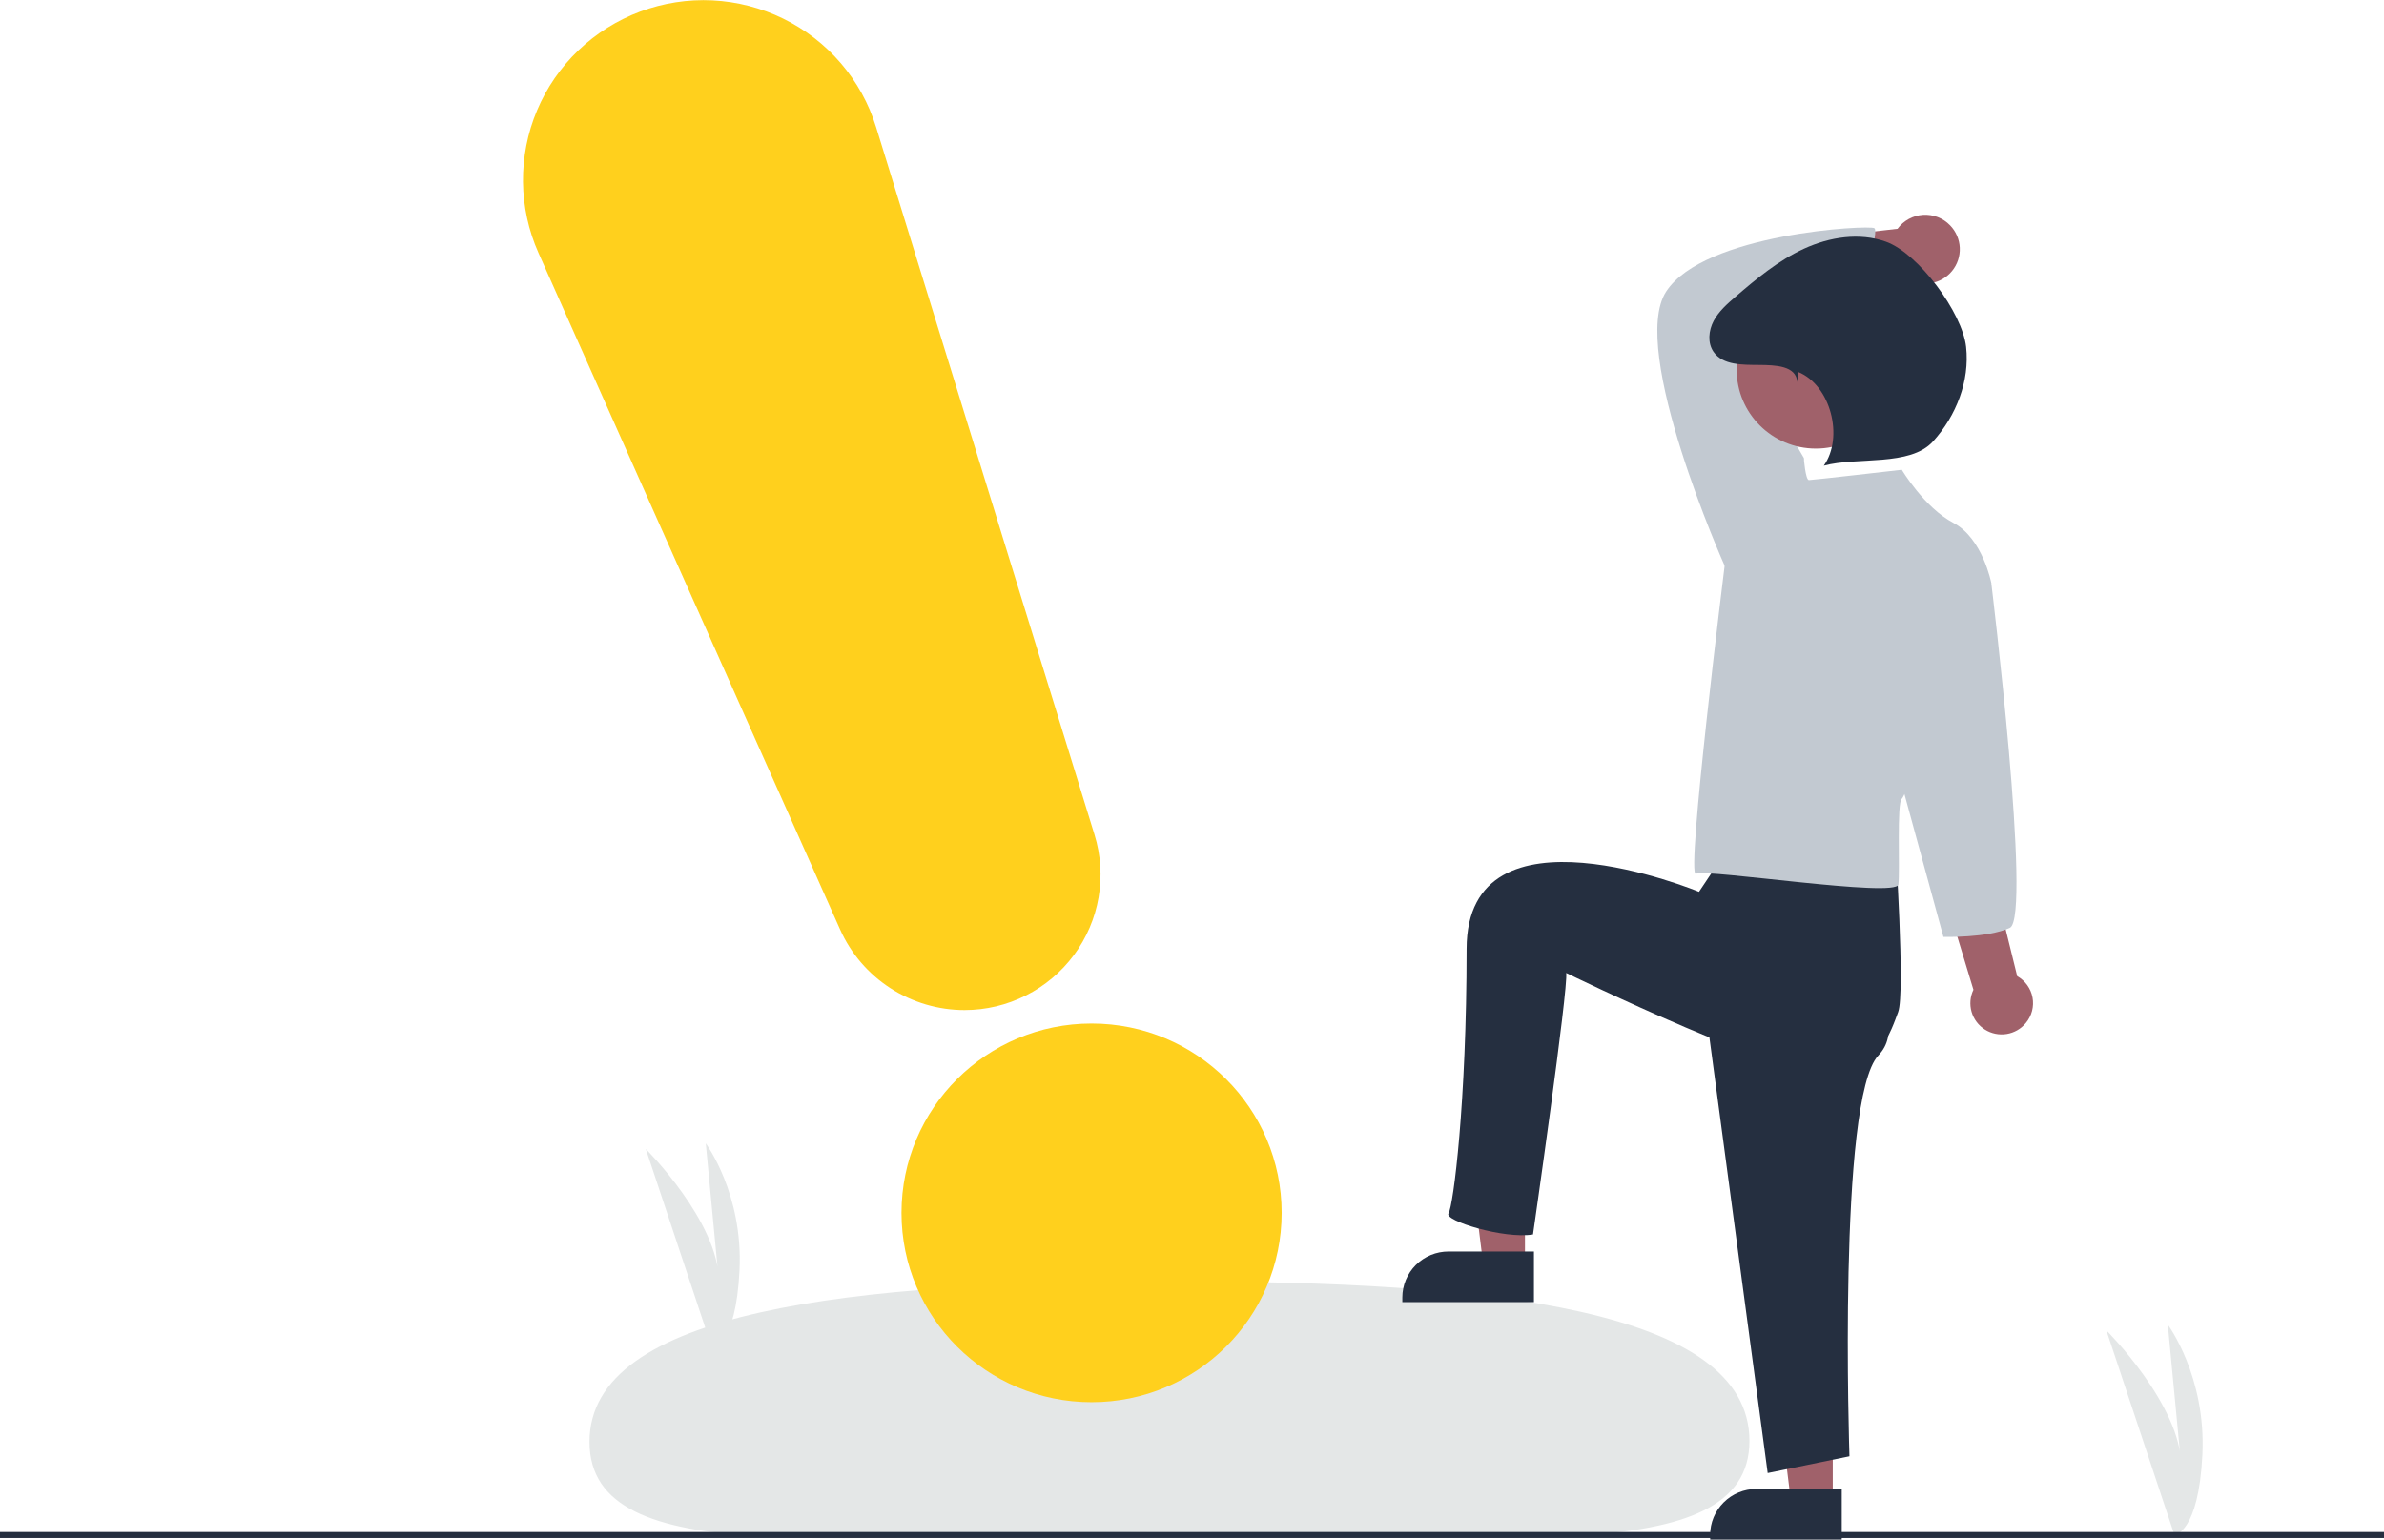 <svg width="240" height="155" viewBox="0 0 240 155" fill="none" xmlns="http://www.w3.org/2000/svg">
<path d="M218.905 154.542L212.051 133.936C212.051 133.936 219.59 141.447 219.59 147.609L218.237 133.359C218.237 133.359 222.103 138.558 221.717 146.454C221.33 154.349 218.905 154.542 218.905 154.542Z" fill="#E4E7E7"/>
<path d="M71.703 135.78L65.013 115.67C65.013 115.67 72.371 123 72.371 129.014L71.05 115.106C71.05 115.106 74.824 120.18 74.447 127.886C74.069 135.592 71.703 135.78 71.703 135.78Z" fill="#E4E7E7"/>
<path d="M176.119 145.059C176.131 158.288 149.791 154.219 117.544 154.247C85.298 154.274 59.356 158.388 59.345 145.16C59.333 131.931 85.664 129.032 117.91 129.004C150.156 128.976 176.108 131.831 176.119 145.059Z" fill="#E4E7E7"/>
<path d="M240 154.239H0V154.844H240V154.239Z" fill="#252F40"/>
<path d="M153.52 127.194H149.304L147.298 110.997H153.52V127.194Z" fill="#A0616A"/>
<path d="M145.824 125.995H154.423V131.094H141.174V130.627C141.174 129.399 141.664 128.22 142.536 127.351C143.408 126.483 144.591 125.995 145.824 125.995Z" fill="#252F40"/>
<path d="M184.507 151.101H180.291L178.285 134.903H184.507V151.101Z" fill="#A0616A"/>
<path d="M176.812 149.901H185.411V155H172.161V154.533C172.161 153.305 172.651 152.126 173.523 151.258C174.396 150.389 175.579 149.901 176.812 149.901Z" fill="#252F40"/>
<path d="M203.953 102.981C204.244 102.629 204.455 102.218 204.569 101.776C204.684 101.334 204.7 100.873 204.616 100.424C204.532 99.975 204.35 99.55 204.084 99.179C203.817 98.808 203.472 98.499 203.073 98.275L193.282 58.545L187.021 61.228L198.667 99.644C198.334 100.337 198.268 101.128 198.48 101.866C198.693 102.605 199.171 103.24 199.822 103.651C200.474 104.063 201.254 104.222 202.015 104.098C202.777 103.975 203.466 103.577 203.953 102.981Z" fill="#A0616A"/>
<path d="M196.316 22.685C195.967 22.321 195.542 22.038 195.07 21.855C194.599 21.673 194.094 21.596 193.589 21.629C193.085 21.662 192.594 21.805 192.151 22.048C191.708 22.291 191.324 22.627 191.026 23.034L175.871 24.767L178.176 30.589L191.959 28.02C192.677 28.474 193.539 28.649 194.379 28.513C195.219 28.377 195.979 27.938 196.516 27.28C197.054 26.623 197.33 25.792 197.293 24.945C197.256 24.098 196.909 23.294 196.316 22.685Z" fill="#A0616A"/>
<path d="M171.342 98.861L177.955 148.3L186.186 146.612C186.186 146.612 184.975 110.607 189.091 106.266C193.206 101.926 183.797 94.322 183.797 94.322L171.342 98.861Z" fill="#252F40"/>
<path d="M174.076 85.244L171.038 89.783C171.038 89.783 147.645 80.099 147.645 95.532C147.645 110.965 146.307 121.439 145.823 122.162C145.339 122.886 151.424 124.763 154.329 124.28C154.329 124.28 157.913 99.4 157.671 97.953C157.671 97.953 180.618 109.16 184.975 108.195C189.333 107.231 190.362 103.816 191.089 101.887C191.815 99.958 190.785 84.638 190.785 84.638L176.26 80.223L174.076 85.244Z" fill="#252F40"/>
<path d="M174.486 57.99L173.62 56.955C173.62 56.955 163.922 35.219 167.732 29.354C171.542 23.489 188.167 22.626 188.687 22.971C189.207 23.316 187.446 27.796 188.658 29.866C188.658 29.866 175.779 32.647 174.913 32.992C174.047 33.337 181.586 46.087 181.586 46.087L180.72 53.85L174.486 57.99Z" fill="#C2C9D1"/>
<path d="M191.458 47.295C191.458 47.295 182.452 48.33 182.106 48.33C181.76 48.33 181.586 46.087 181.586 46.087L173.62 56.955C173.62 56.955 169.695 88.485 170.734 87.967C171.773 87.45 190.938 90.422 191.112 89.042C191.285 87.662 190.938 80.761 191.458 80.416C191.977 80.071 200.463 58.68 200.463 58.68C200.463 58.68 199.598 54.195 196.653 52.642C193.709 51.09 191.458 47.295 191.458 47.295Z" fill="#C2C9D1"/>
<path d="M197.692 55.748L200.463 58.68C200.463 58.68 204.58 92.379 202.329 93.414C200.078 94.449 195.646 94.322 195.646 94.322L191.285 78.346L197.692 55.748Z" fill="#C2C9D1"/>
<path d="M182.804 45.161C187.206 45.161 190.775 41.606 190.775 37.22C190.775 32.835 187.206 29.28 182.804 29.28C178.402 29.28 174.833 32.835 174.833 37.22C174.833 41.606 178.402 45.161 182.804 45.161Z" fill="#A0616A"/>
<path d="M180.934 38.459C180.826 36.812 178.739 36.755 177.082 36.74C175.424 36.724 173.443 36.783 172.505 35.422C171.885 34.522 172.004 33.273 172.516 32.309C173.028 31.344 173.87 30.602 174.698 29.889C176.838 28.046 179.042 26.218 181.61 25.039C184.179 23.859 187.188 23.383 189.852 24.329C193.124 25.492 197.547 31.479 197.929 34.918C198.311 38.358 196.931 41.864 194.605 44.434C192.279 47.005 186.954 45.968 183.604 46.882C185.641 44.01 184.298 38.792 181.035 37.451L180.934 38.459Z" fill="#252F40"/>
<path d="M109.89 141.166C120.459 141.166 129.026 132.632 129.026 122.105C129.026 111.578 120.459 103.044 109.89 103.044C99.322 103.044 90.754 111.578 90.754 122.105C90.754 132.632 99.322 141.166 109.89 141.166Z" fill="#FFD01D"/>
<path d="M97.111 101.689C94.459 101.69 91.863 100.924 89.639 99.486C87.415 98.047 85.656 95.997 84.578 93.584L54.212 25.468C53.206 23.212 52.674 20.775 52.649 18.306C52.624 15.837 53.105 13.389 54.065 11.113C55.024 8.837 56.44 6.78 58.227 5.069C60.014 3.358 62.133 2.029 64.454 1.163C66.775 0.298 69.249 -0.085 71.725 0.037C74.2 0.16 76.624 0.785 78.848 1.875C81.072 2.965 83.049 4.496 84.657 6.375C86.265 8.253 87.47 10.44 88.198 12.8L110.186 84.038C110.816 86.077 110.956 88.235 110.597 90.338C110.237 92.441 109.388 94.431 108.116 96.147C106.844 97.864 105.186 99.26 103.275 100.222C101.364 101.185 99.252 101.687 97.111 101.689H97.111Z" fill="#FFD01D"/>
</svg>
